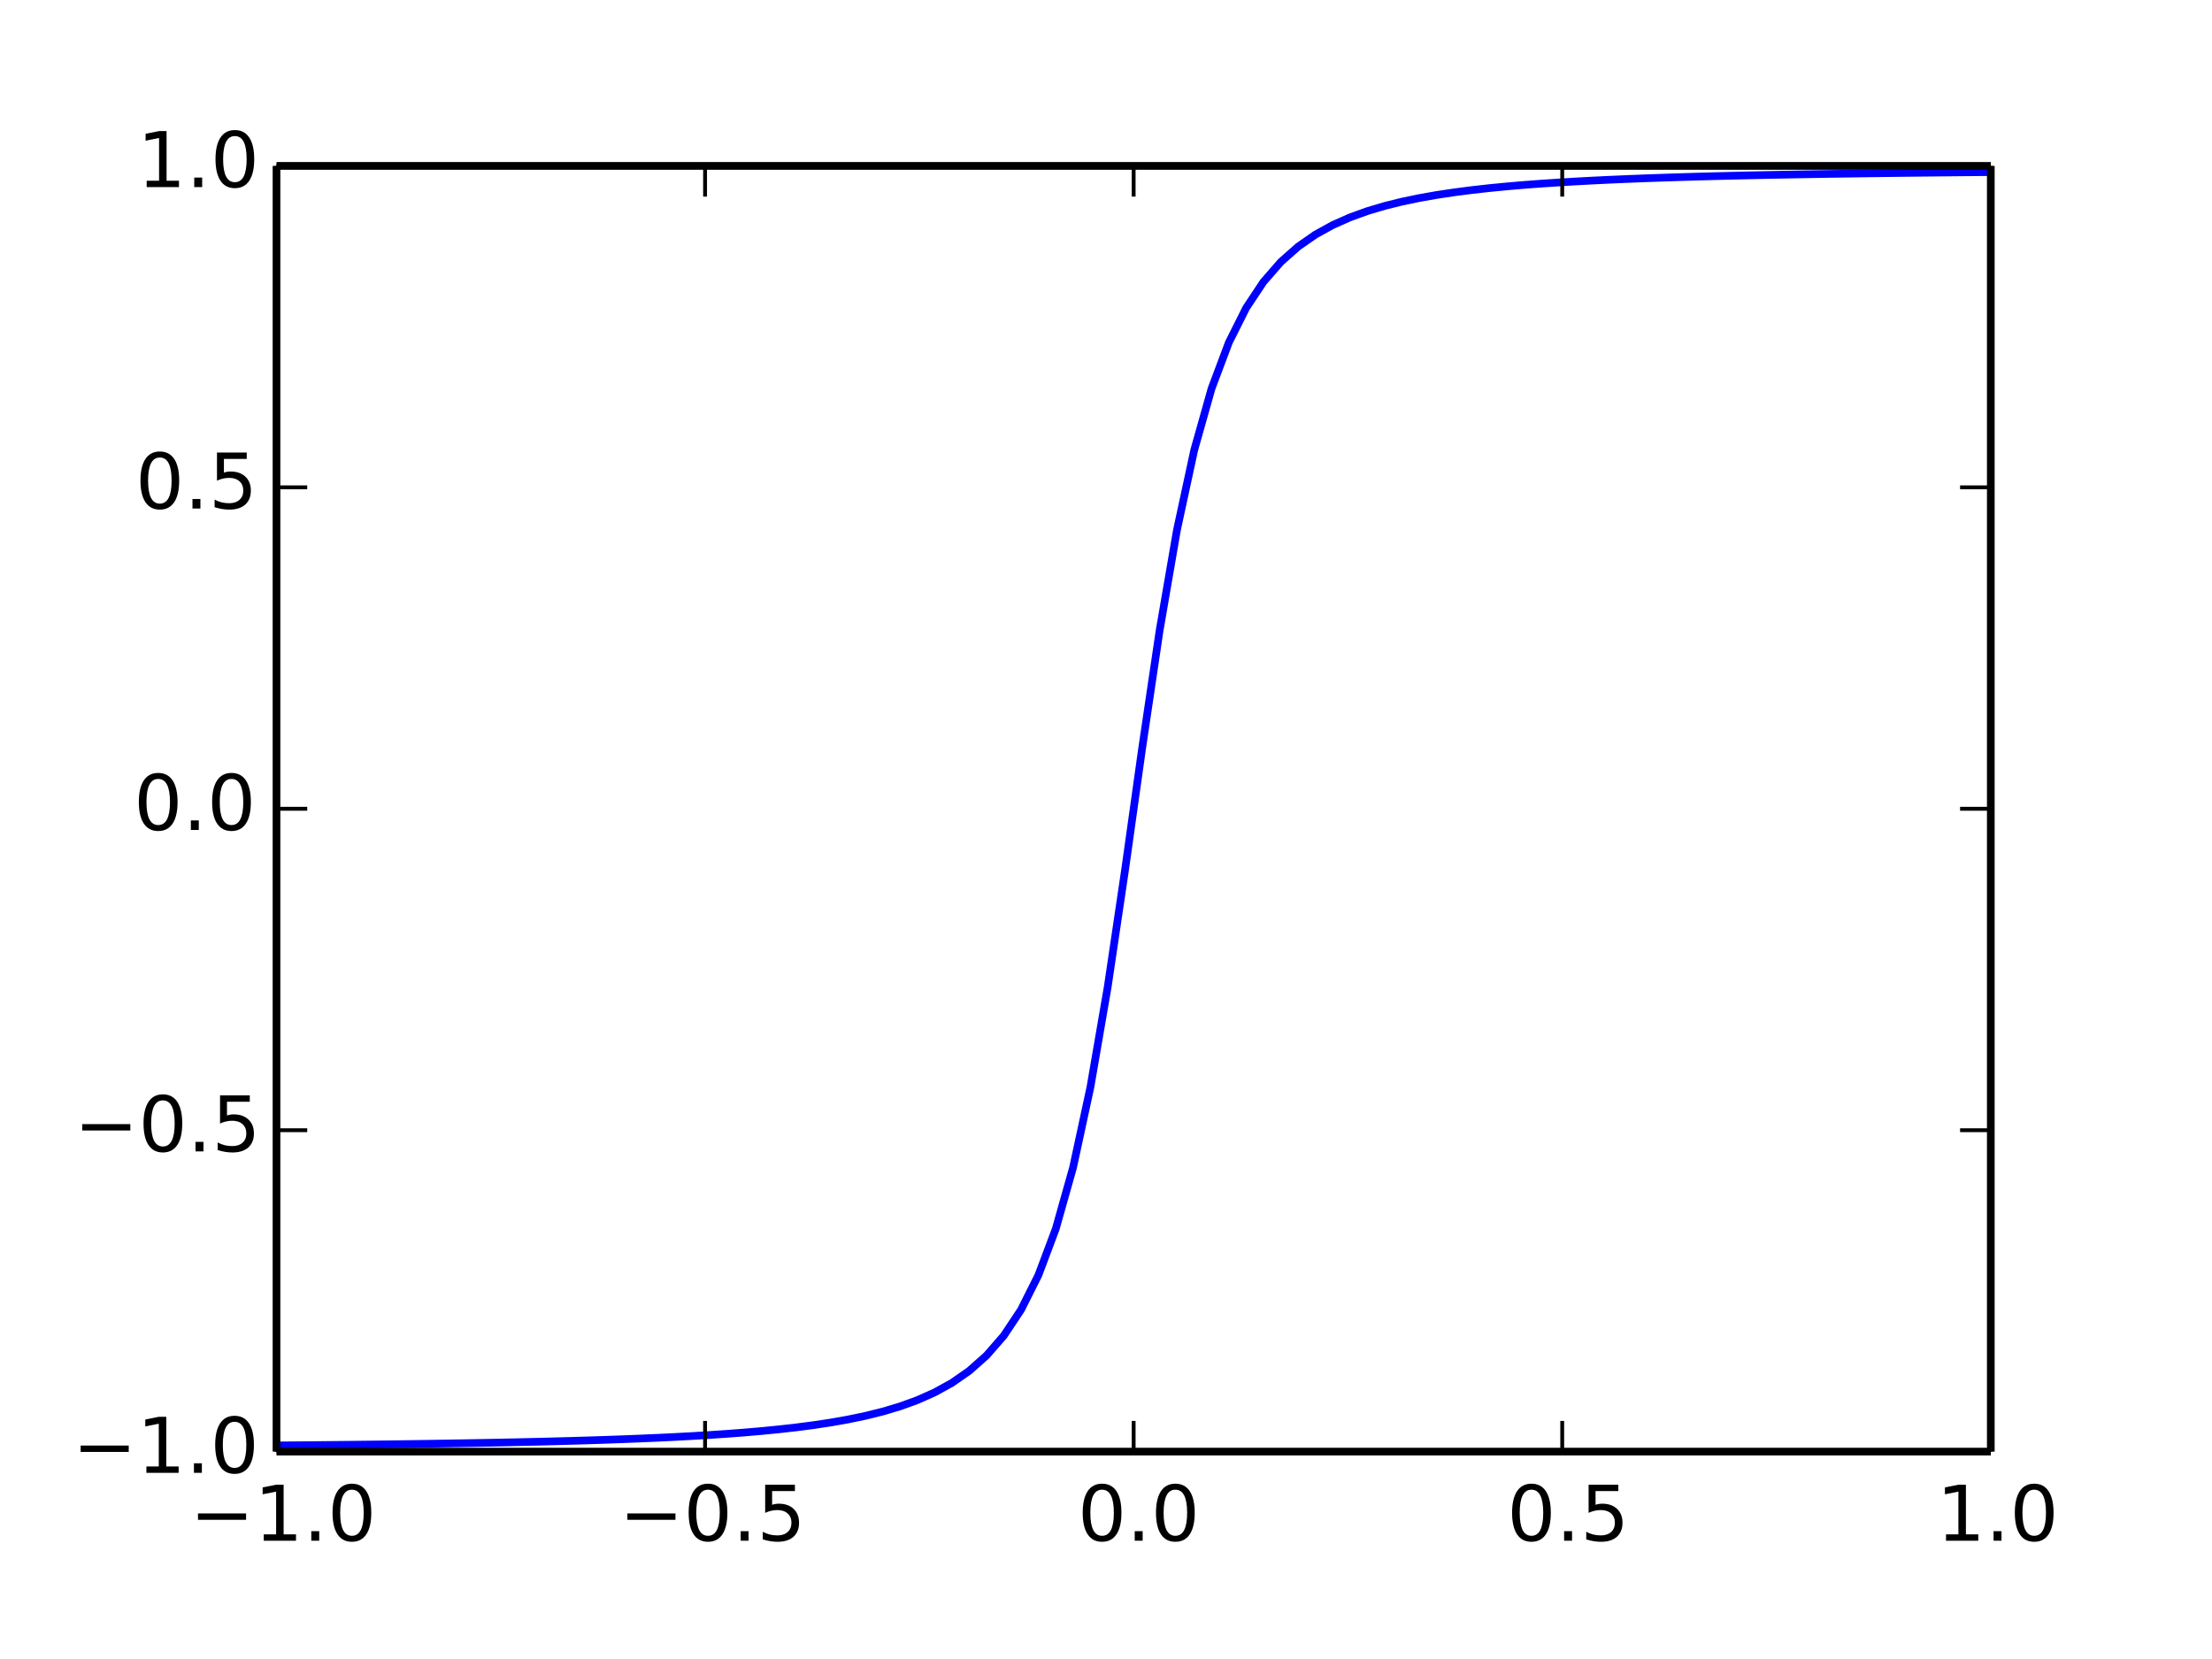 <?xml version="1.0" encoding="utf-8" standalone="no"?>
<!DOCTYPE svg PUBLIC "-//W3C//DTD SVG 1.1//EN"
  "http://www.w3.org/Graphics/SVG/1.1/DTD/svg11.dtd">
<!-- Created with matplotlib (http://matplotlib.org/) -->
<svg height="216pt" version="1.1" viewBox="0 0 288 216" width="288pt" xmlns="http://www.w3.org/2000/svg" xmlns:xlink="http://www.w3.org/1999/xlink">
 <defs>
  <style type="text/css">
*{stroke-linecap:butt;stroke-linejoin:round;}
  </style>
 </defs>
 <g id="figure_1">
  <g id="patch_1">
   <path d="
M0 216
L288 216
L288 0
L0 0
z
" style="fill:#ffffff;"/>
  </g>
  <g id="axes_1">
   <g id="patch_2">
    <path d="
M36 189
L259.2 189
L259.2 21.6
L36 21.6
z
" style="fill:#ffffff;"/>
   </g>
   <g id="line2d_1">
    <path clip-path="url(#ped95d998dc)" d="
M36 188.193
L38.255 188.174
L40.509 188.154
L42.764 188.132
L45.018 188.109
L47.273 188.085
L49.527 188.059
L51.782 188.031
L54.036 188.001
L56.291 187.969
L58.545 187.934
L60.8 187.897
L63.054 187.857
L65.309 187.814
L67.564 187.767
L69.818 187.717
L72.073 187.661
L74.327 187.601
L76.582 187.535
L78.836 187.463
L81.091 187.383
L83.346 187.296
L85.6 187.199
L87.855 187.091
L90.109 186.971
L92.364 186.836
L94.618 186.685
L96.873 186.515
L99.127 186.321
L101.382 186.1
L103.636 185.847
L105.891 185.555
L108.145 185.215
L110.4 184.817
L112.655 184.347
L114.909 183.789
L117.164 183.117
L119.418 182.302
L121.673 181.301
L123.927 180.058
L126.182 178.493
L128.436 176.495
L130.691 173.909
L132.945 170.518
L135.2 166.02
L137.455 160.014
L139.709 152.021
L141.964 141.582
L144.218 128.524
L146.473 113.323
L148.727 97.277
L150.982 82.076
L153.236 69.018
L155.491 58.579
L157.745 50.586
L160 44.58
L162.255 40.082
L164.509 36.691
L166.764 34.105
L169.018 32.108
L171.273 30.542
L173.527 29.299
L175.782 28.298
L178.036 27.483
L180.291 26.811
L182.545 26.253
L184.8 25.783
L187.055 25.385
L189.309 25.046
L191.564 24.753
L193.818 24.5
L196.073 24.279
L198.327 24.085
L200.582 23.915
L202.836 23.764
L205.091 23.629
L207.345 23.509
L209.6 23.401
L211.855 23.304
L214.109 23.217
L216.364 23.137
L218.618 23.065
L220.873 22.999
L223.127 22.939
L225.382 22.884
L227.636 22.833
L229.891 22.786
L232.145 22.743
L234.4 22.703
L236.655 22.666
L238.909 22.631
L241.164 22.599
L243.418 22.569
L245.673 22.541
L247.927 22.515
L250.182 22.491
L252.436 22.468
L254.691 22.446
L256.945 22.426
L259.2 22.407" style="fill:none;stroke:#0000ff;stroke-linecap:square;"/>
   </g>
   <g id="matplotlib.axis_1">
    <g id="xtick_1">
     <g id="line2d_2">
      <defs>
       <path d="
M0 0
L0 -4" id="m93b0483c22" style="stroke:#000000;stroke-width:0.5;"/>
      </defs>
      <g>
       <use style="stroke:#000000;stroke-width:0.5;" x="36.0" xlink:href="#m93b0483c22" y="189.0"/>
      </g>
     </g>
     <g id="line2d_3">
      <defs>
       <path d="
M0 0
L0 4" id="m741efc42ff" style="stroke:#000000;stroke-width:0.5;"/>
      </defs>
      <g>
       <use style="stroke:#000000;stroke-width:0.5;" x="36.0" xlink:href="#m741efc42ff" y="21.6"/>
      </g>
     </g>
     <g id="text_1">
      <!-- −1.0 -->
      <defs>
       <path d="
M10.594 35.5
L73.188 35.5
L73.188 27.203
L10.594 27.203
z
" id="BitstreamVeraSans-Roman-2212"/>
       <path d="
M31.781 66.406
Q24.172 66.406 20.328 58.906
Q16.5 51.422 16.5 36.375
Q16.5 21.391 20.328 13.891
Q24.172 6.391 31.781 6.391
Q39.453 6.391 43.281 13.891
Q47.125 21.391 47.125 36.375
Q47.125 51.422 43.281 58.906
Q39.453 66.406 31.781 66.406
M31.781 74.219
Q44.047 74.219 50.516 64.516
Q56.984 54.828 56.984 36.375
Q56.984 17.969 50.516 8.266
Q44.047 -1.422 31.781 -1.422
Q19.531 -1.422 13.062 8.266
Q6.594 17.969 6.594 36.375
Q6.594 54.828 13.062 64.516
Q19.531 74.219 31.781 74.219" id="BitstreamVeraSans-Roman-30"/>
       <path d="
M12.406 8.297
L28.516 8.297
L28.516 63.922
L10.984 60.406
L10.984 69.391
L28.422 72.906
L38.281 72.906
L38.281 8.297
L54.391 8.297
L54.391 0
L12.406 0
z
" id="BitstreamVeraSans-Roman-31"/>
       <path d="
M10.688 12.406
L21 12.406
L21 0
L10.688 0
z
" id="BitstreamVeraSans-Roman-2e"/>
      </defs>
      <g transform="translate(24.72 200.598)scale(0.1 -0.1)">
       <use xlink:href="#BitstreamVeraSans-Roman-2212"/>
       <use x="83.789" xlink:href="#BitstreamVeraSans-Roman-31"/>
       <use x="147.412" xlink:href="#BitstreamVeraSans-Roman-2e"/>
       <use x="179.199" xlink:href="#BitstreamVeraSans-Roman-30"/>
      </g>
     </g>
    </g>
    <g id="xtick_2">
     <g id="line2d_4">
      <g>
       <use style="stroke:#000000;stroke-width:0.5;" x="91.8" xlink:href="#m93b0483c22" y="189.0"/>
      </g>
     </g>
     <g id="line2d_5">
      <g>
       <use style="stroke:#000000;stroke-width:0.5;" x="91.8" xlink:href="#m741efc42ff" y="21.6"/>
      </g>
     </g>
     <g id="text_2">
      <!-- −0.5 -->
      <defs>
       <path d="
M10.797 72.906
L49.516 72.906
L49.516 64.594
L19.828 64.594
L19.828 46.734
Q21.969 47.469 24.109 47.828
Q26.266 48.188 28.422 48.188
Q40.625 48.188 47.75 41.5
Q54.891 34.812 54.891 23.391
Q54.891 11.625 47.562 5.094
Q40.234 -1.422 26.906 -1.422
Q22.312 -1.422 17.547 -0.641
Q12.797 0.141 7.719 1.703
L7.719 11.625
Q12.109 9.234 16.797 8.062
Q21.484 6.891 26.703 6.891
Q35.156 6.891 40.078 11.328
Q45.016 15.766 45.016 23.391
Q45.016 31 40.078 35.438
Q35.156 39.891 26.703 39.891
Q22.75 39.891 18.812 39.016
Q14.891 38.141 10.797 36.281
z
" id="BitstreamVeraSans-Roman-35"/>
      </defs>
      <g transform="translate(80.625 200.598)scale(0.1 -0.1)">
       <use xlink:href="#BitstreamVeraSans-Roman-2212"/>
       <use x="83.789" xlink:href="#BitstreamVeraSans-Roman-30"/>
       <use x="147.412" xlink:href="#BitstreamVeraSans-Roman-2e"/>
       <use x="179.199" xlink:href="#BitstreamVeraSans-Roman-35"/>
      </g>
     </g>
    </g>
    <g id="xtick_3">
     <g id="line2d_6">
      <g>
       <use style="stroke:#000000;stroke-width:0.5;" x="147.6" xlink:href="#m93b0483c22" y="189.0"/>
      </g>
     </g>
     <g id="line2d_7">
      <g>
       <use style="stroke:#000000;stroke-width:0.5;" x="147.6" xlink:href="#m741efc42ff" y="21.6"/>
      </g>
     </g>
     <g id="text_3">
      <!-- 0.0 -->
      <g transform="translate(140.31 200.598)scale(0.1 -0.1)">
       <use xlink:href="#BitstreamVeraSans-Roman-30"/>
       <use x="63.623" xlink:href="#BitstreamVeraSans-Roman-2e"/>
       <use x="95.41" xlink:href="#BitstreamVeraSans-Roman-30"/>
      </g>
     </g>
    </g>
    <g id="xtick_4">
     <g id="line2d_8">
      <g>
       <use style="stroke:#000000;stroke-width:0.5;" x="203.4" xlink:href="#m93b0483c22" y="189.0"/>
      </g>
     </g>
     <g id="line2d_9">
      <g>
       <use style="stroke:#000000;stroke-width:0.5;" x="203.4" xlink:href="#m741efc42ff" y="21.6"/>
      </g>
     </g>
     <g id="text_4">
      <!-- 0.5 -->
      <g transform="translate(196.215 200.598)scale(0.1 -0.1)">
       <use xlink:href="#BitstreamVeraSans-Roman-30"/>
       <use x="63.623" xlink:href="#BitstreamVeraSans-Roman-2e"/>
       <use x="95.41" xlink:href="#BitstreamVeraSans-Roman-35"/>
      </g>
     </g>
    </g>
    <g id="xtick_5">
     <g id="line2d_10">
      <g>
       <use style="stroke:#000000;stroke-width:0.5;" x="259.2" xlink:href="#m93b0483c22" y="189.0"/>
      </g>
     </g>
     <g id="line2d_11">
      <g>
       <use style="stroke:#000000;stroke-width:0.5;" x="259.2" xlink:href="#m741efc42ff" y="21.6"/>
      </g>
     </g>
     <g id="text_5">
      <!-- 1.0 -->
      <g transform="translate(252.13 200.598)scale(0.1 -0.1)">
       <use xlink:href="#BitstreamVeraSans-Roman-31"/>
       <use x="63.623" xlink:href="#BitstreamVeraSans-Roman-2e"/>
       <use x="95.41" xlink:href="#BitstreamVeraSans-Roman-30"/>
      </g>
     </g>
    </g>
   </g>
   <g id="matplotlib.axis_2">
    <g id="ytick_1">
     <g id="line2d_12">
      <defs>
       <path d="
M0 0
L4 0" id="m728421d6d4" style="stroke:#000000;stroke-width:0.5;"/>
      </defs>
      <g>
       <use style="stroke:#000000;stroke-width:0.5;" x="36.0" xlink:href="#m728421d6d4" y="189.0"/>
      </g>
     </g>
     <g id="line2d_13">
      <defs>
       <path d="
M0 0
L-4 0" id="mcb0005524f" style="stroke:#000000;stroke-width:0.5;"/>
      </defs>
      <g>
       <use style="stroke:#000000;stroke-width:0.5;" x="259.2" xlink:href="#mcb0005524f" y="189.0"/>
      </g>
     </g>
     <g id="text_6">
      <!-- −1.0 -->
      <g transform="translate(9.441 191.759)scale(0.1 -0.1)">
       <use xlink:href="#BitstreamVeraSans-Roman-2212"/>
       <use x="83.789" xlink:href="#BitstreamVeraSans-Roman-31"/>
       <use x="147.412" xlink:href="#BitstreamVeraSans-Roman-2e"/>
       <use x="179.199" xlink:href="#BitstreamVeraSans-Roman-30"/>
      </g>
     </g>
    </g>
    <g id="ytick_2">
     <g id="line2d_14">
      <g>
       <use style="stroke:#000000;stroke-width:0.5;" x="36.0" xlink:href="#m728421d6d4" y="147.15"/>
      </g>
     </g>
     <g id="line2d_15">
      <g>
       <use style="stroke:#000000;stroke-width:0.5;" x="259.2" xlink:href="#mcb0005524f" y="147.15"/>
      </g>
     </g>
     <g id="text_7">
      <!-- −0.5 -->
      <g transform="translate(9.65 149.909)scale(0.1 -0.1)">
       <use xlink:href="#BitstreamVeraSans-Roman-2212"/>
       <use x="83.789" xlink:href="#BitstreamVeraSans-Roman-30"/>
       <use x="147.412" xlink:href="#BitstreamVeraSans-Roman-2e"/>
       <use x="179.199" xlink:href="#BitstreamVeraSans-Roman-35"/>
      </g>
     </g>
    </g>
    <g id="ytick_3">
     <g id="line2d_16">
      <g>
       <use style="stroke:#000000;stroke-width:0.5;" x="36.0" xlink:href="#m728421d6d4" y="105.3"/>
      </g>
     </g>
     <g id="line2d_17">
      <g>
       <use style="stroke:#000000;stroke-width:0.5;" x="259.2" xlink:href="#mcb0005524f" y="105.3"/>
      </g>
     </g>
     <g id="text_8">
      <!-- 0.0 -->
      <g transform="translate(17.42 108.059)scale(0.1 -0.1)">
       <use xlink:href="#BitstreamVeraSans-Roman-30"/>
       <use x="63.623" xlink:href="#BitstreamVeraSans-Roman-2e"/>
       <use x="95.41" xlink:href="#BitstreamVeraSans-Roman-30"/>
      </g>
     </g>
    </g>
    <g id="ytick_4">
     <g id="line2d_18">
      <g>
       <use style="stroke:#000000;stroke-width:0.5;" x="36.0" xlink:href="#m728421d6d4" y="63.45"/>
      </g>
     </g>
     <g id="line2d_19">
      <g>
       <use style="stroke:#000000;stroke-width:0.5;" x="259.2" xlink:href="#mcb0005524f" y="63.45"/>
      </g>
     </g>
     <g id="text_9">
      <!-- 0.5 -->
      <g transform="translate(17.63 66.209)scale(0.1 -0.1)">
       <use xlink:href="#BitstreamVeraSans-Roman-30"/>
       <use x="63.623" xlink:href="#BitstreamVeraSans-Roman-2e"/>
       <use x="95.41" xlink:href="#BitstreamVeraSans-Roman-35"/>
      </g>
     </g>
    </g>
    <g id="ytick_5">
     <g id="line2d_20">
      <g>
       <use style="stroke:#000000;stroke-width:0.5;" x="36.0" xlink:href="#m728421d6d4" y="21.6"/>
      </g>
     </g>
     <g id="line2d_21">
      <g>
       <use style="stroke:#000000;stroke-width:0.5;" x="259.2" xlink:href="#mcb0005524f" y="21.6"/>
      </g>
     </g>
     <g id="text_10">
      <!-- 1.0 -->
      <g transform="translate(17.859 24.359)scale(0.1 -0.1)">
       <use xlink:href="#BitstreamVeraSans-Roman-31"/>
       <use x="63.623" xlink:href="#BitstreamVeraSans-Roman-2e"/>
       <use x="95.41" xlink:href="#BitstreamVeraSans-Roman-30"/>
      </g>
     </g>
    </g>
   </g>
   <g id="patch_3">
    <path d="
M36 21.6
L259.2 21.6" style="fill:none;stroke:#000000;"/>
   </g>
   <g id="patch_4">
    <path d="
M259.2 189
L259.2 21.6" style="fill:none;stroke:#000000;"/>
   </g>
   <g id="patch_5">
    <path d="
M36 189
L259.2 189" style="fill:none;stroke:#000000;"/>
   </g>
   <g id="patch_6">
    <path d="
M36 189
L36 21.6" style="fill:none;stroke:#000000;"/>
   </g>
  </g>
 </g>
 <defs>
  <clipPath id="ped95d998dc">
   <rect height="167.4" width="223.2" x="36.0" y="21.6"/>
  </clipPath>
 </defs>
</svg>
